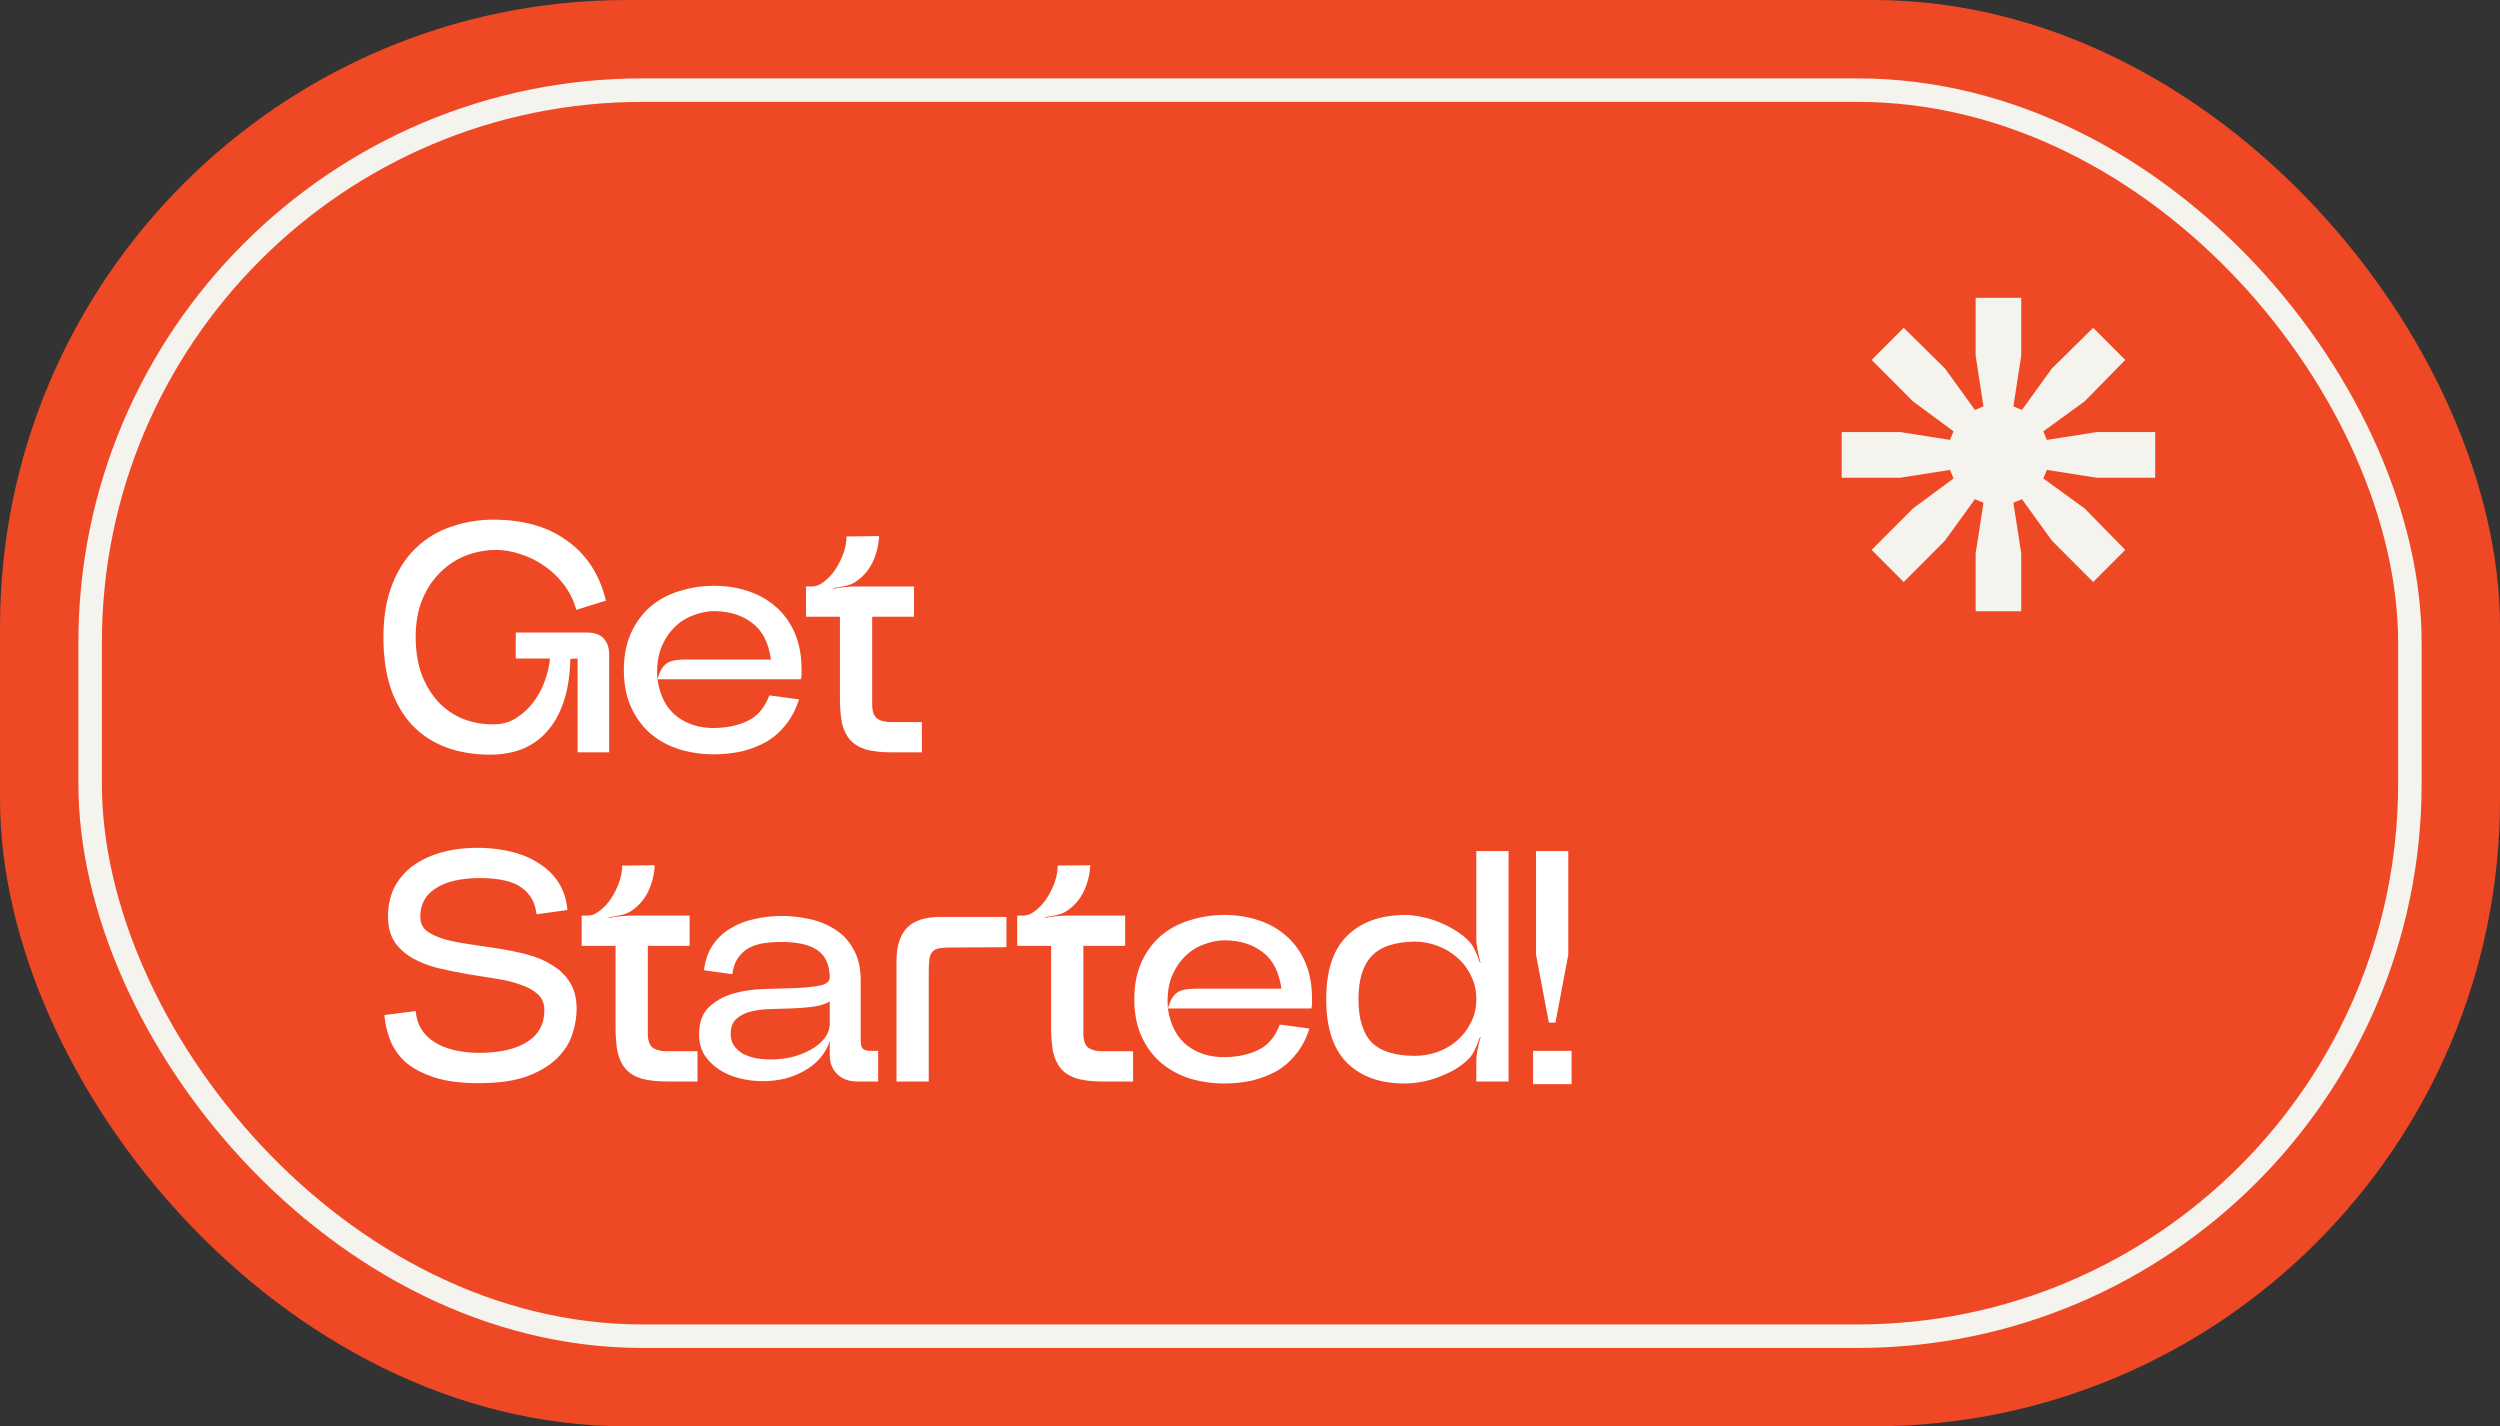 <svg width="319" height="182" viewBox="0 0 319 182" fill="none" xmlns="http://www.w3.org/2000/svg">
<rect x="0" y="0" width="319" height="182" fill="#333333" stroke="none"/>
<rect width="319" height="182" rx="80" fill="#EF4824"/>
<rect x="11.5" y="11.5" width="296" height="159" rx="70.5" stroke="#F4F3EE" stroke-width="3"/>
<path d="M235 60.961V55.13H242.455L248.818 56.132L249.273 55.039L244.091 51.212L238.818 45.927L242.909 41.827L248.182 47.02L252 52.305L253.091 51.85L252.091 45.38V38H257.909V45.38L256.909 51.85L258 52.305L261.818 47.02L267.091 41.827L271.182 45.927L266 51.212L260.727 55.039L261.182 56.132L267.545 55.13H275V60.961H267.545L261.182 59.959L260.727 61.052L266 64.879L271.182 70.164L267.091 74.264L261.818 68.98L258 63.695L256.909 64.15L257.909 70.62V78H252.091V70.62L253.091 64.15L252 63.695L248.182 68.98L242.909 74.264L238.818 70.164L244.091 64.879L249.273 61.052L248.818 59.959L242.455 60.961H235Z" fill="#F4F3EE"/>
<path d="M48.924 81.3C48.924 78.752 49.288 76.54 50.016 74.664C50.744 72.76 51.752 71.192 53.04 69.96C54.328 68.7 55.854 67.776 57.618 67.188C59.382 66.572 61.286 66.278 63.33 66.306C65.038 66.334 66.648 66.558 68.16 66.978C69.672 67.398 71.03 68.042 72.234 68.91C73.466 69.75 74.516 70.814 75.384 72.102C76.252 73.39 76.896 74.902 77.316 76.638L73.536 77.814C73.2 76.61 72.668 75.532 71.94 74.58C71.212 73.628 70.372 72.83 69.42 72.186C68.496 71.542 67.502 71.052 66.438 70.716C65.374 70.352 64.338 70.17 63.33 70.17C62.014 70.17 60.726 70.408 59.466 70.884C58.234 71.36 57.142 72.074 56.19 73.026C55.238 73.95 54.468 75.112 53.88 76.512C53.32 77.884 53.04 79.48 53.04 81.3C53.04 83.064 53.292 84.646 53.796 86.046C54.328 87.418 55.028 88.58 55.896 89.532C56.792 90.484 57.842 91.212 59.046 91.716C60.25 92.192 61.538 92.43 62.91 92.43C64.086 92.43 65.108 92.136 65.976 91.548C66.872 90.96 67.614 90.246 68.202 89.406C68.818 88.538 69.28 87.628 69.588 86.676C69.924 85.696 70.12 84.814 70.176 84.03H65.808V80.712H74.88C75.888 80.712 76.616 80.978 77.064 81.51C77.512 82.014 77.736 82.714 77.736 83.61V96H73.704V84.03L72.78 84.072C72.724 86.228 72.43 88.076 71.898 89.616C71.366 91.156 70.638 92.43 69.714 93.438C68.818 94.418 67.754 95.146 66.522 95.622C65.318 96.07 63.988 96.294 62.532 96.294C60.488 96.294 58.626 95.986 56.946 95.37C55.294 94.754 53.866 93.83 52.662 92.598C51.486 91.366 50.562 89.812 49.89 87.936C49.246 86.06 48.924 83.848 48.924 81.3ZM91.112 96.252C89.572 96.252 88.102 96.042 86.702 95.622C85.302 95.174 84.07 94.502 83.006 93.606C81.97 92.71 81.144 91.59 80.528 90.246C79.912 88.902 79.604 87.32 79.604 85.5C79.604 83.68 79.912 82.098 80.528 80.754C81.144 79.41 81.97 78.29 83.006 77.394C84.07 76.498 85.302 75.84 86.702 75.42C88.102 74.972 89.572 74.748 91.112 74.748C92.652 74.748 94.094 74.972 95.438 75.42C96.81 75.868 98 76.54 99.008 77.436C100.016 78.304 100.814 79.41 101.402 80.754C101.99 82.098 102.284 83.68 102.284 85.5C102.284 85.808 102.284 86.018 102.284 86.13C102.284 86.214 102.256 86.396 102.2 86.676H83.888C84.196 88.776 85.008 90.344 86.324 91.38C87.64 92.416 89.264 92.92 91.196 92.892C92.82 92.864 94.234 92.556 95.438 91.968C96.67 91.38 97.58 90.302 98.168 88.734L101.948 89.238C101.556 90.498 100.996 91.576 100.268 92.472C99.568 93.368 98.742 94.096 97.79 94.656C96.838 95.188 95.788 95.594 94.64 95.874C93.52 96.126 92.344 96.252 91.112 96.252ZM91.196 77.982C90.272 77.982 89.348 78.164 88.424 78.528C87.5 78.864 86.688 79.396 85.988 80.124C85.288 80.824 84.728 81.72 84.308 82.812C83.916 83.904 83.776 85.192 83.888 86.676C84.056 86.116 84.238 85.668 84.434 85.332C84.658 84.996 84.91 84.744 85.19 84.576C85.498 84.408 85.834 84.296 86.198 84.24C86.59 84.184 87.038 84.156 87.542 84.156H98.378C98.07 82 97.272 80.446 95.984 79.494C94.724 78.514 93.128 78.01 91.196 77.982ZM102.848 78.696V74.832H103.646C104.122 74.832 104.612 74.636 105.116 74.244C105.648 73.852 106.124 73.348 106.544 72.732C106.964 72.116 107.314 71.43 107.594 70.674C107.874 69.918 108.014 69.176 108.014 68.448L112.172 68.406C112.116 69.582 111.836 70.702 111.332 71.766C110.828 72.802 110.086 73.642 109.106 74.286C108.742 74.51 108.294 74.678 107.762 74.79C107.258 74.874 106.796 74.958 106.376 75.042V75.126C106.796 75.042 107.258 74.972 107.762 74.916C108.294 74.86 108.77 74.832 109.19 74.832H116.624V78.696H111.29V89.868C111.29 90.792 111.514 91.408 111.962 91.716C112.41 91.996 112.956 92.136 113.6 92.136H117.632V96H113.81C112.438 96 111.318 95.874 110.45 95.622C109.582 95.342 108.91 94.922 108.434 94.362C107.958 93.802 107.622 93.088 107.426 92.22C107.258 91.324 107.174 90.274 107.174 89.07V78.696H102.848ZM53.04 129.012C53.18 130.692 53.95 131.994 55.35 132.918C56.778 133.842 58.682 134.318 61.062 134.346C63.722 134.346 65.78 133.884 67.236 132.96C68.72 132.036 69.462 130.678 69.462 128.886C69.462 128.018 69.168 127.332 68.58 126.828C68.02 126.324 67.264 125.918 66.312 125.61C65.388 125.274 64.324 125.022 63.12 124.854C61.944 124.658 60.726 124.462 59.466 124.266C58.234 124.042 57.016 123.79 55.812 123.51C54.636 123.202 53.572 122.782 52.62 122.25C51.696 121.718 50.94 121.032 50.352 120.192C49.792 119.324 49.512 118.246 49.512 116.958C49.512 115.474 49.806 114.186 50.394 113.094C51.01 111.974 51.85 111.05 52.914 110.322C53.978 109.594 55.224 109.048 56.652 108.684C58.08 108.32 59.606 108.152 61.23 108.18C62.742 108.208 64.142 108.39 65.43 108.726C66.746 109.062 67.894 109.566 68.874 110.238C69.882 110.882 70.694 111.694 71.31 112.674C71.926 113.654 72.29 114.802 72.402 116.118L68.454 116.664C68.314 115.208 67.684 114.074 66.564 113.262C65.444 112.45 63.666 112.044 61.23 112.044C58.822 112.044 56.946 112.478 55.602 113.346C54.286 114.186 53.628 115.39 53.628 116.958C53.628 117.742 53.908 118.358 54.468 118.806C55.056 119.226 55.812 119.576 56.736 119.856C57.688 120.108 58.752 120.318 59.928 120.486C61.132 120.654 62.35 120.836 63.582 121.032C64.842 121.228 66.06 121.48 67.236 121.788C68.44 122.096 69.504 122.544 70.428 123.132C71.38 123.692 72.136 124.42 72.696 125.316C73.284 126.212 73.578 127.36 73.578 128.76C73.578 129.768 73.396 130.832 73.032 131.952C72.696 133.044 72.052 134.066 71.1 135.018C70.176 135.942 68.902 136.712 67.278 137.328C65.682 137.916 63.624 138.21 61.104 138.21C58.78 138.21 56.862 137.958 55.35 137.454C53.838 136.95 52.62 136.292 51.696 135.48C50.8 134.64 50.156 133.702 49.764 132.666C49.372 131.63 49.134 130.58 49.05 129.516L53.04 129.012ZM74.219 120.696V116.832H75.017C75.493 116.832 75.983 116.636 76.487 116.244C77.019 115.852 77.495 115.348 77.915 114.732C78.335 114.116 78.685 113.43 78.965 112.674C79.245 111.918 79.385 111.176 79.385 110.448L83.543 110.406C83.487 111.582 83.207 112.702 82.703 113.766C82.199 114.802 81.457 115.642 80.477 116.286C80.113 116.51 79.665 116.678 79.133 116.79C78.629 116.874 78.167 116.958 77.747 117.042V117.126C78.167 117.042 78.629 116.972 79.133 116.916C79.665 116.86 80.141 116.832 80.561 116.832H87.995V120.696H82.661V131.868C82.661 132.792 82.885 133.408 83.333 133.716C83.781 133.996 84.327 134.136 84.971 134.136H89.003V138H85.181C83.809 138 82.689 137.874 81.821 137.622C80.953 137.342 80.281 136.922 79.805 136.362C79.329 135.802 78.993 135.088 78.797 134.22C78.629 133.324 78.545 132.274 78.545 131.07V120.696H74.219ZM105.876 132.834C105.596 133.702 105.162 134.458 104.574 135.102C103.986 135.746 103.3 136.278 102.516 136.698C101.76 137.118 100.934 137.44 100.038 137.664C99.142 137.86 98.246 137.958 97.35 137.958C96.314 137.958 95.306 137.832 94.326 137.58C93.346 137.328 92.478 136.95 91.722 136.446C90.966 135.942 90.35 135.326 89.874 134.598C89.426 133.842 89.202 132.988 89.202 132.036C89.202 130.496 89.608 129.334 90.42 128.55C91.26 127.738 92.296 127.15 93.528 126.786C94.788 126.422 96.132 126.226 97.56 126.198C99.016 126.142 100.36 126.1 101.592 126.072C102.852 126.016 103.888 125.904 104.7 125.736C105.512 125.568 105.904 125.19 105.876 124.602C105.82 123.006 105.274 121.872 104.238 121.2C103.23 120.528 101.718 120.192 99.702 120.192C98.89 120.192 98.12 120.248 97.392 120.36C96.692 120.472 96.062 120.682 95.502 120.99C94.97 121.298 94.522 121.718 94.158 122.25C93.794 122.782 93.556 123.468 93.444 124.308L89.832 123.804C89.972 122.544 90.35 121.466 90.966 120.57C91.582 119.674 92.352 118.96 93.276 118.428C94.2 117.868 95.222 117.476 96.342 117.252C97.462 117 98.582 116.874 99.702 116.874C100.962 116.874 102.194 117.014 103.398 117.294C104.63 117.574 105.722 118.036 106.674 118.68C107.626 119.296 108.382 120.136 108.942 121.2C109.53 122.236 109.824 123.538 109.824 125.106V132.75C109.824 133.31 109.922 133.674 110.118 133.842C110.314 134.01 110.636 134.094 111.084 134.094H112.05V138H109.362C108.298 138 107.444 137.678 106.8 137.034C106.184 136.39 105.876 135.606 105.876 134.682V132.834ZM93.234 131.952C93.234 132.512 93.374 133.002 93.654 133.422C93.934 133.814 94.298 134.15 94.746 134.43C95.222 134.682 95.768 134.878 96.384 135.018C97.028 135.13 97.686 135.186 98.358 135.186C99.226 135.186 100.108 135.088 101.004 134.892C101.9 134.668 102.698 134.36 103.398 133.968C104.126 133.576 104.714 133.1 105.162 132.54C105.638 131.952 105.876 131.294 105.876 130.566V127.794C105.288 128.13 104.56 128.354 103.692 128.466C102.824 128.578 101.914 128.648 100.962 128.676C100.038 128.704 99.114 128.732 98.19 128.76C97.266 128.788 96.44 128.9 95.712 129.096C94.984 129.292 94.382 129.614 93.906 130.062C93.458 130.482 93.234 131.112 93.234 131.952ZM114.393 122.628C114.393 120.724 114.841 119.31 115.737 118.386C116.633 117.462 118.047 117 119.979 117H128.421V120.864L121.323 120.906C120.735 120.906 120.259 120.934 119.895 120.99C119.531 121.046 119.237 121.186 119.013 121.41C118.817 121.606 118.677 121.914 118.593 122.334C118.537 122.754 118.509 123.328 118.509 124.056V138H114.393V122.628ZM129.795 120.696V116.832H130.593C131.069 116.832 131.559 116.636 132.063 116.244C132.595 115.852 133.071 115.348 133.491 114.732C133.911 114.116 134.261 113.43 134.541 112.674C134.821 111.918 134.961 111.176 134.961 110.448L139.119 110.406C139.063 111.582 138.783 112.702 138.279 113.766C137.775 114.802 137.033 115.642 136.053 116.286C135.689 116.51 135.241 116.678 134.709 116.79C134.205 116.874 133.743 116.958 133.323 117.042V117.126C133.743 117.042 134.205 116.972 134.709 116.916C135.241 116.86 135.717 116.832 136.137 116.832H143.571V120.696H138.237V131.868C138.237 132.792 138.461 133.408 138.909 133.716C139.357 133.996 139.903 134.136 140.547 134.136H144.579V138H140.757C139.385 138 138.265 137.874 137.397 137.622C136.529 137.342 135.857 136.922 135.381 136.362C134.905 135.802 134.569 135.088 134.373 134.22C134.205 133.324 134.121 132.274 134.121 131.07V120.696H129.795ZM156.245 138.252C154.705 138.252 153.235 138.042 151.835 137.622C150.435 137.174 149.203 136.502 148.139 135.606C147.103 134.71 146.277 133.59 145.661 132.246C145.045 130.902 144.737 129.32 144.737 127.5C144.737 125.68 145.045 124.098 145.661 122.754C146.277 121.41 147.103 120.29 148.139 119.394C149.203 118.498 150.435 117.84 151.835 117.42C153.235 116.972 154.705 116.748 156.245 116.748C157.785 116.748 159.227 116.972 160.571 117.42C161.943 117.868 163.133 118.54 164.141 119.436C165.149 120.304 165.947 121.41 166.535 122.754C167.123 124.098 167.417 125.68 167.417 127.5C167.417 127.808 167.417 128.018 167.417 128.13C167.417 128.214 167.389 128.396 167.333 128.676H149.021C149.329 130.776 150.141 132.344 151.457 133.38C152.773 134.416 154.397 134.92 156.329 134.892C157.953 134.864 159.367 134.556 160.571 133.968C161.803 133.38 162.713 132.302 163.301 130.734L167.081 131.238C166.689 132.498 166.129 133.576 165.4 134.472C164.701 135.368 163.875 136.096 162.923 136.656C161.971 137.188 160.921 137.594 159.773 137.874C158.653 138.126 157.477 138.252 156.245 138.252ZM156.329 119.982C155.405 119.982 154.481 120.164 153.557 120.528C152.633 120.864 151.821 121.396 151.121 122.124C150.421 122.824 149.861 123.72 149.441 124.812C149.049 125.904 148.909 127.192 149.021 128.676C149.189 128.116 149.371 127.668 149.567 127.332C149.791 126.996 150.043 126.744 150.323 126.576C150.631 126.408 150.967 126.296 151.331 126.24C151.723 126.184 152.171 126.156 152.675 126.156H163.511C163.203 124 162.405 122.446 161.117 121.494C159.857 120.514 158.261 120.01 156.329 119.982ZM169.225 127.5C169.225 123.86 170.107 121.172 171.871 119.436C173.635 117.672 176.085 116.776 179.221 116.748C179.921 116.748 180.649 116.832 181.405 117C182.161 117.14 182.903 117.364 183.631 117.672C184.359 117.952 185.045 118.302 185.689 118.722C186.361 119.114 186.935 119.562 187.411 120.066C187.747 120.402 188.027 120.836 188.251 121.368C188.503 121.9 188.699 122.39 188.839 122.838H188.923C188.783 122.362 188.657 121.844 188.545 121.284C188.433 120.724 188.377 120.206 188.377 119.73V108.6H192.493V138H188.377V135.438C188.377 134.962 188.433 134.444 188.545 133.884C188.657 133.324 188.783 132.82 188.923 132.372L188.839 132.33C188.699 132.778 188.503 133.268 188.251 133.8C188.027 134.332 187.747 134.766 187.411 135.102C186.907 135.606 186.333 136.054 185.689 136.446C185.045 136.81 184.359 137.132 183.631 137.412C182.903 137.692 182.161 137.902 181.405 138.042C180.649 138.182 179.921 138.252 179.221 138.252C176.085 138.252 173.635 137.37 171.871 135.606C170.107 133.842 169.225 131.14 169.225 127.5ZM180.565 120.15C177.989 120.178 176.141 120.794 175.021 121.998C173.901 123.174 173.341 125.008 173.341 127.5C173.341 129.992 173.901 131.826 175.021 133.002C176.169 134.15 178.017 134.724 180.565 134.724C181.489 134.724 182.413 134.57 183.337 134.262C184.289 133.926 185.129 133.45 185.857 132.834C186.613 132.19 187.215 131.42 187.663 130.524C188.139 129.628 188.377 128.62 188.377 127.5C188.377 126.352 188.139 125.33 187.663 124.434C187.215 123.51 186.613 122.74 185.857 122.124C185.129 121.48 184.289 120.99 183.337 120.654C182.413 120.318 181.489 120.15 180.565 120.15ZM195.997 121.83V108.6H200.113V121.83L198.475 130.482H197.635L195.997 121.83ZM200.533 138.336V134.094H195.619V138.336H200.533Z" fill="white"/>
</svg>
